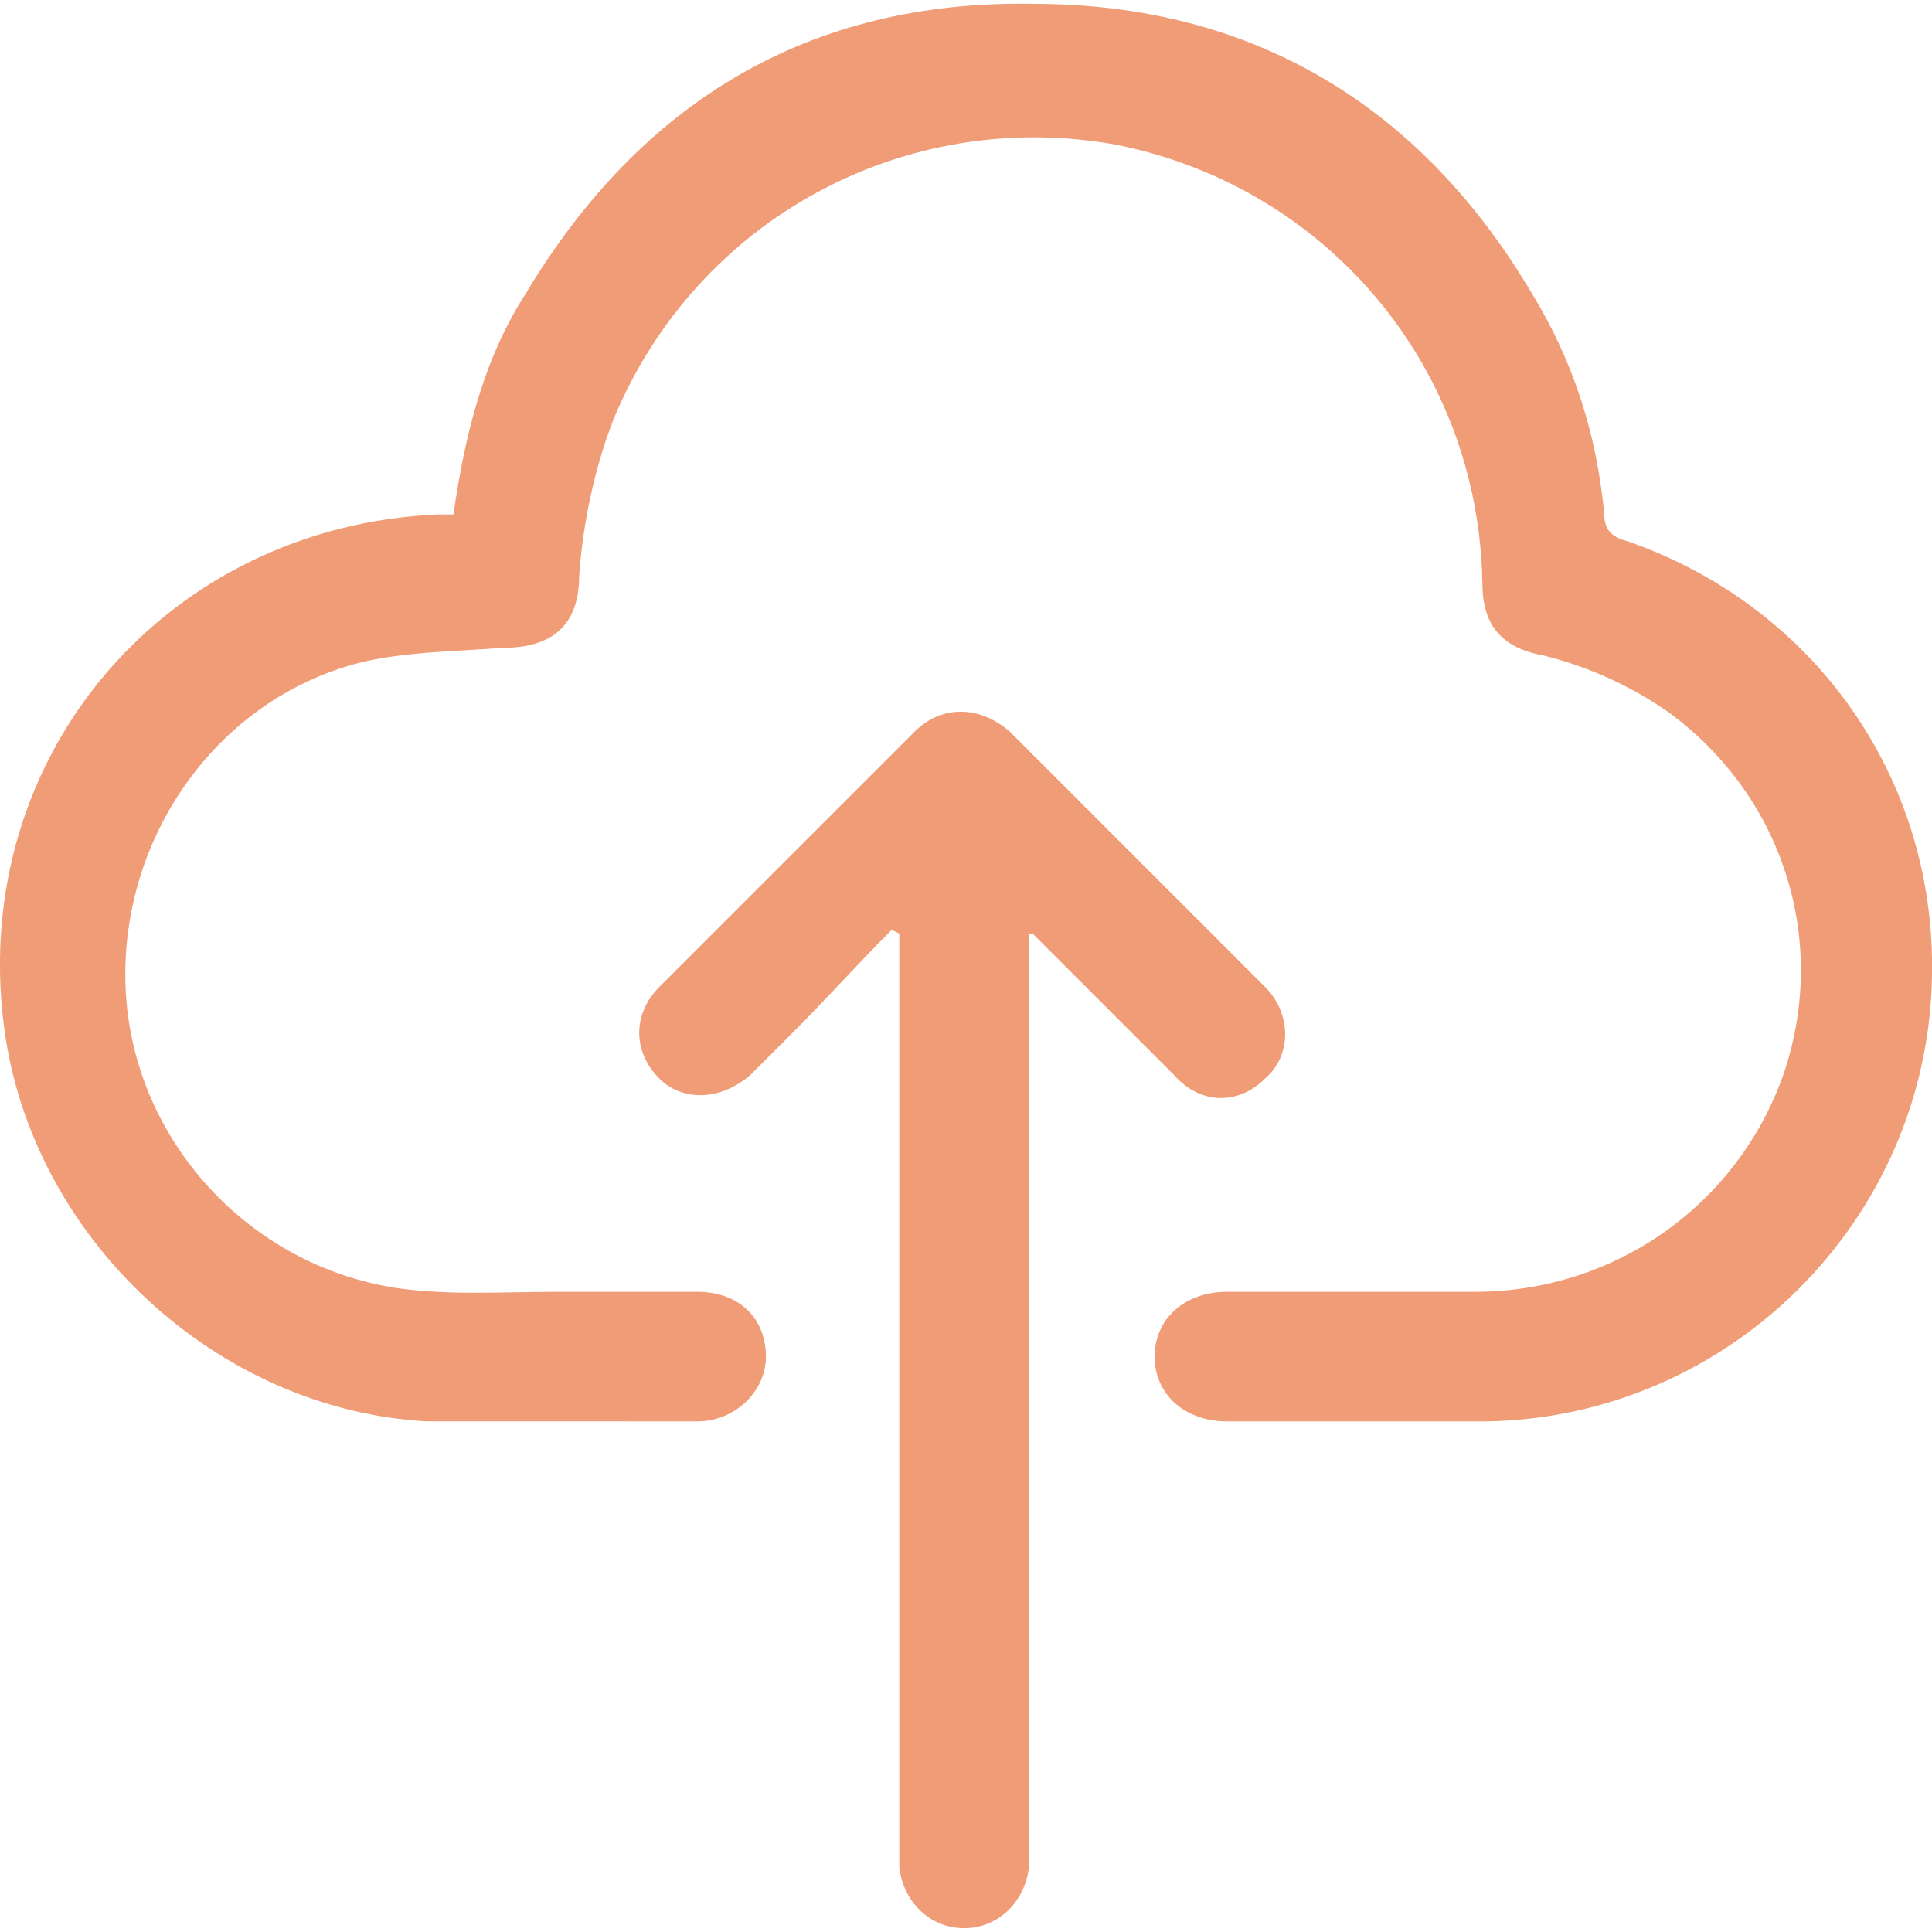 <svg xmlns="http://www.w3.org/2000/svg" width="39" height="39" fill="none" viewBox="0 0 39 39">
    <g fill="#F09C77" clip-path="url(#clip0)">
        <path d="M9.154 10.385c.23-1.616.615-3.154 1.461-4.462C12.923 2.077 16.308 0 20.846.077c4.462 0 7.846 2.077 10.077 5.846.846 1.385 1.308 2.846 1.462 4.462 0 .307.154.461.461.538 3.77 1.308 6.23 4.77 6.154 8.77-.077 4.922-4.077 8.922-9 9h-5.23c-.847 0-1.462-.54-1.462-1.308 0-.77.615-1.308 1.461-1.308h5c2.846 0 5.308-1.77 6.231-4.385.923-2.692 0-5.615-2.308-7.307-.769-.539-1.615-.924-2.538-1.154-.846-.154-1.23-.616-1.23-1.462-.078-4.384-3.155-8-7.386-8.846-4.23-.77-8.461 1.462-10.153 5.539-.385 1-.616 2.077-.693 3.153 0 1-.538 1.462-1.538 1.462-1 .077-2 .077-2.923.308C4.308 14.154 2.385 17 2.538 20 2.692 23 5 25.538 8 26c1.077.154 2.154.077 3.23.077h2.847c.846 0 1.384.538 1.384 1.308 0 .692-.615 1.307-1.384 1.307H8.615c-4.23-.23-8-3.692-8.538-8-.692-5.461 3.308-10.077 8.77-10.307h.307z"/>
        <path d="M20.77 18.846v18.846c-.078.693-.616 1.231-1.308 1.231-.693 0-1.231-.538-1.308-1.23v-1.924-16.923L18 18.77c-.692.693-1.308 1.385-2 2.077l-.846.846c-.616.539-1.385.539-1.846.077-.539-.538-.539-1.307 0-1.846l5.154-5.154c.538-.538 1.307-.538 1.923 0l5.153 5.154c.539.539.539 1.385 0 1.846-.538.539-1.307.539-1.846-.077l-2.846-2.846h-.077z"/>
    </g>
    <defs>
        <clipPath id="clip0">
            <path fill="#fff" d="M0 0H39V39H0z"/>
        </clipPath>
    </defs>
</svg>
